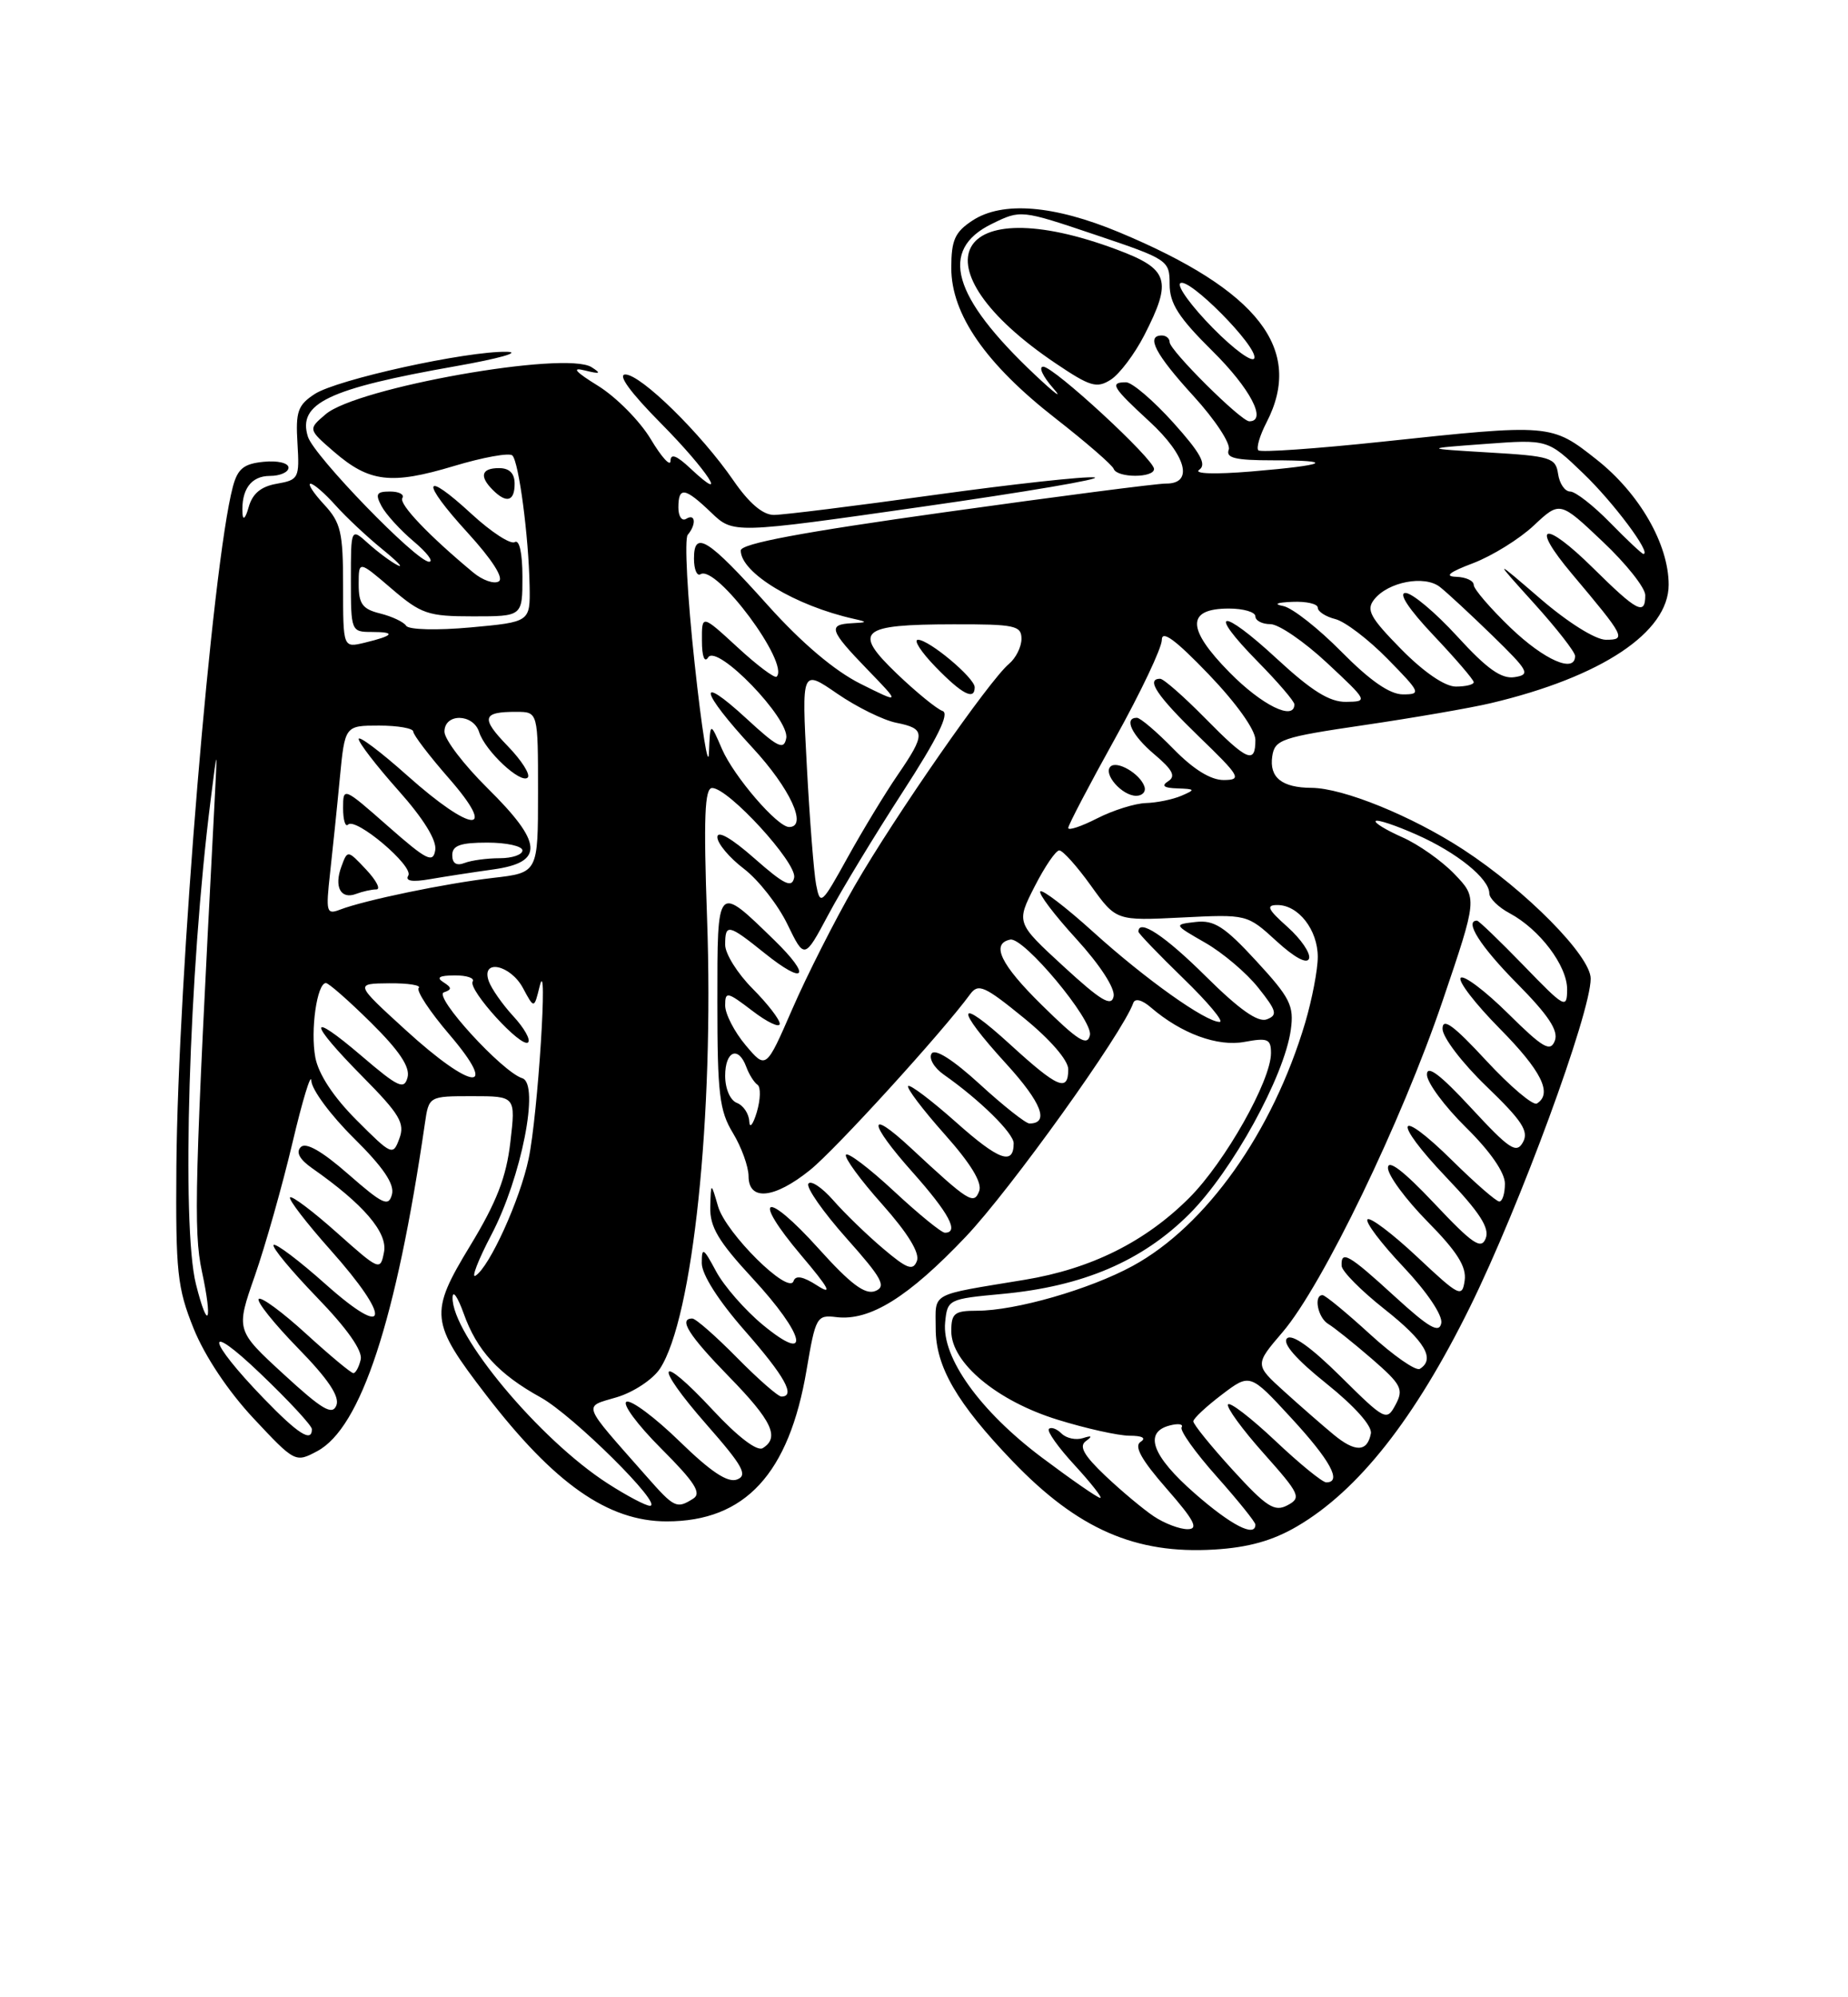<?xml version="1.0" encoding="UTF-8" standalone="no"?>
<!DOCTYPE svg PUBLIC "-//W3C//DTD SVG 1.1//EN" "http://www.w3.org/Graphics/SVG/1.1/DTD/svg11.dtd" >
<svg xmlns="http://www.w3.org/2000/svg" xmlns:xlink="http://www.w3.org/1999/xlink" version="1.1" viewBox="0 0 237 256">
 <g >
 <path fill="currentColor"
d=" M 166.36 195.63 C 174.20 191.04 181.45 181.85 188.51 167.54 C 194.91 154.57 204.00 129.86 204.00 125.43 C 204.00 122.53 195.70 114.13 187.65 108.88 C 181.03 104.57 172.26 101.01 168.21 100.98 C 164.40 100.96 162.77 99.66 163.16 96.95 C 163.48 94.79 164.31 94.50 175.00 92.93 C 181.32 92.00 188.61 90.74 191.18 90.13 C 205.39 86.77 214.00 81.04 214.00 74.95 C 214.00 69.76 210.26 63.25 204.78 58.92 C 198.95 54.31 198.88 54.31 177.21 56.62 C 168.80 57.51 161.68 58.01 161.38 57.72 C 161.09 57.42 161.56 55.82 162.43 54.14 C 167.26 44.79 161.40 37.23 143.55 29.78 C 135.16 26.28 128.56 25.75 124.71 28.27 C 122.46 29.75 122.00 30.77 122.00 34.35 C 122.00 40.28 126.41 46.65 135.37 53.63 C 139.29 56.69 142.65 59.60 142.83 60.10 C 143.26 61.27 148.00 61.28 148.00 60.11 C 148.00 58.85 135.16 47.00 133.79 47.00 C 133.16 47.00 133.73 48.24 135.06 49.75 C 136.38 51.26 135.32 50.48 132.71 48.02 C 122.09 38.01 120.38 32.02 127.21 28.69 C 130.91 26.88 130.92 26.88 140.46 30.09 C 149.80 33.23 150.00 33.36 150.00 36.43 C 150.00 38.91 151.16 40.71 155.50 45.00 C 160.33 49.77 162.55 54.00 160.22 54.00 C 159.15 54.00 150.00 44.91 150.00 43.85 C 150.00 43.38 149.55 43.00 149.00 43.00 C 146.91 43.00 148.17 45.41 153.05 50.75 C 155.85 53.81 157.87 56.89 157.58 57.64 C 157.18 58.70 158.43 59.00 163.20 59.00 C 171.43 59.00 170.28 59.61 160.50 60.43 C 155.77 60.82 153.03 60.73 153.80 60.21 C 154.78 59.54 153.96 58.05 150.46 54.16 C 147.90 51.32 145.18 49.00 144.41 49.00 C 142.26 49.00 142.63 49.62 147.43 54.04 C 152.16 58.40 153.12 62.01 149.54 61.98 C 148.42 61.97 135.69 63.62 121.25 65.64 C 102.78 68.22 95.00 69.68 95.00 70.56 C 95.00 73.42 101.96 77.63 109.50 79.32 C 111.29 79.72 111.27 79.78 109.25 79.88 C 106.13 80.04 106.38 80.79 111.25 85.82 C 115.50 90.21 115.50 90.21 110.35 87.64 C 107.03 85.98 102.82 82.42 98.49 77.60 C 90.79 69.02 89.00 67.89 89.00 71.59 C 89.00 72.98 89.38 73.89 89.84 73.60 C 91.86 72.35 101.30 85.04 99.60 86.73 C 99.36 86.98 97.09 85.28 94.58 82.96 C 90.00 78.75 90.00 78.75 90.02 82.12 C 90.02 84.15 90.35 85.00 90.82 84.26 C 91.95 82.47 101.31 92.15 100.83 94.62 C 100.53 96.19 99.74 95.80 95.74 92.11 C 89.26 86.15 89.76 88.54 96.50 95.83 C 101.33 101.04 103.62 106.00 101.20 106.00 C 99.69 106.00 94.11 99.51 92.59 96.00 C 91.08 92.50 91.08 92.50 90.92 96.50 C 90.83 98.70 90.00 93.53 89.08 85.00 C 88.15 76.47 87.76 69.07 88.20 68.55 C 89.33 67.20 89.19 65.76 88.00 66.50 C 87.45 66.84 87.00 66.19 87.00 65.06 C 87.00 62.33 87.83 62.46 91.21 65.70 C 94.04 68.41 94.04 68.41 118.27 64.95 C 131.60 63.05 141.53 61.36 140.35 61.19 C 139.17 61.03 129.93 62.04 119.81 63.44 C 109.69 64.85 100.44 66.00 99.25 66.00 C 97.83 66.00 96.07 64.50 94.07 61.60 C 89.93 55.58 82.20 48.00 80.20 48.00 C 79.16 48.00 80.85 50.31 84.78 54.28 C 90.71 60.26 93.74 64.92 88.50 60.00 C 86.76 58.37 86.00 58.09 85.99 59.08 C 85.99 59.86 84.84 58.60 83.46 56.29 C 82.07 53.97 79.03 50.90 76.71 49.46 C 73.76 47.64 73.25 47.04 75.00 47.48 C 76.98 47.97 77.16 47.88 75.86 47.06 C 72.51 44.94 45.78 49.67 41.77 53.09 C 39.50 55.02 39.50 55.02 42.84 57.91 C 47.37 61.82 50.16 62.15 58.19 59.74 C 61.94 58.61 65.33 58.00 65.71 58.38 C 66.54 59.21 67.80 68.73 67.92 75.11 C 68.00 79.72 68.00 79.72 60.34 80.42 C 56.04 80.81 52.43 80.72 52.09 80.21 C 51.77 79.71 50.26 79.01 48.75 78.63 C 46.50 78.08 46.00 77.41 46.00 74.90 C 46.00 71.84 46.00 71.84 50.18 75.42 C 54.02 78.71 54.88 79.00 60.68 79.00 C 67.00 79.00 67.00 79.00 67.00 73.94 C 67.00 70.91 66.61 69.12 66.02 69.48 C 65.49 69.82 63.00 68.20 60.50 65.90 C 54.19 60.08 53.86 61.60 59.99 68.30 C 63.11 71.72 64.64 74.10 63.97 74.52 C 63.37 74.89 61.89 74.38 60.69 73.38 C 55.00 68.66 51.13 64.60 51.60 63.84 C 51.89 63.38 51.18 63.00 50.02 63.00 C 48.28 63.00 48.10 63.32 48.94 64.89 C 49.50 65.93 51.35 67.96 53.05 69.39 C 54.76 70.83 55.65 72.00 55.03 72.00 C 53.41 72.00 40.28 58.46 39.49 55.98 C 38.14 51.70 42.10 49.81 58.48 46.93 C 63.99 45.96 66.92 45.13 65.00 45.09 C 59.79 44.99 43.20 48.64 40.35 50.51 C 38.19 51.92 37.90 52.77 38.15 56.82 C 38.42 61.29 38.30 61.51 35.51 62.00 C 33.47 62.35 32.38 63.26 31.89 65.00 C 31.50 66.41 31.16 66.77 31.10 65.83 C 30.92 62.76 32.19 61.00 34.61 61.00 C 35.92 61.00 37.00 60.52 37.00 59.94 C 37.00 59.34 35.59 59.01 33.82 59.19 C 31.26 59.44 30.48 60.07 29.86 62.40 C 27.21 72.39 22.82 125.27 22.62 149.50 C 22.52 163.06 22.73 165.06 24.84 170.30 C 26.27 173.83 29.27 178.33 32.52 181.80 C 37.81 187.45 37.89 187.49 40.68 186.00 C 46.28 183.02 50.81 169.26 54.49 144.00 C 55.00 140.50 55.00 140.50 60.57 140.50 C 66.14 140.50 66.14 140.50 65.45 146.41 C 64.93 150.88 63.69 154.09 60.29 159.68 C 55.03 168.34 55.15 169.45 62.35 178.81 C 71.10 190.18 77.99 195.00 85.50 195.00 C 95.56 195.00 101.19 188.90 103.44 175.59 C 104.60 168.76 104.74 168.51 107.28 168.82 C 111.57 169.33 116.49 166.27 123.86 158.51 C 129.58 152.49 143.98 132.41 145.34 128.55 C 145.56 127.92 146.47 128.15 147.60 129.13 C 151.51 132.49 156.16 134.19 159.62 133.54 C 162.58 132.99 163.00 133.17 163.00 134.98 C 163.00 138.51 157.11 148.94 152.53 153.52 C 146.88 159.17 139.94 162.63 131.38 164.04 C 119.05 166.08 120.00 165.56 120.00 170.29 C 120.00 175.17 122.71 179.84 129.88 187.31 C 138.21 195.98 145.61 199.22 155.71 198.61 C 160.10 198.35 163.22 197.47 166.36 195.63 Z  M 66.00 62.00 C 66.00 60.67 65.33 60.00 64.00 60.00 C 61.73 60.00 61.44 61.04 63.20 62.80 C 64.96 64.56 66.00 64.27 66.00 62.00 Z  M 146.75 42.97 C 150.37 35.91 149.91 34.49 143.26 32.00 C 122.28 24.15 116.90 34.13 135.41 46.59 C 139.82 49.56 140.66 49.81 142.46 48.66 C 143.58 47.94 145.51 45.38 146.75 42.97 Z  M 147.97 194.35 C 146.61 193.44 143.82 191.11 141.76 189.16 C 139.00 186.54 138.34 185.37 139.26 184.71 C 140.14 184.07 140.03 183.96 138.87 184.33 C 137.98 184.61 136.75 184.35 136.14 183.74 C 135.53 183.13 134.80 182.87 134.52 183.15 C 134.23 183.43 135.73 185.54 137.85 187.83 C 139.96 190.13 141.42 192.00 141.10 191.99 C 140.77 191.99 137.40 189.65 133.61 186.81 C 125.67 180.85 120.77 174.01 121.21 169.50 C 121.50 166.55 121.62 166.49 128.50 165.85 C 138.88 164.89 146.49 161.64 152.55 155.58 C 158.02 150.11 164.71 137.97 165.54 132.00 C 165.97 128.90 165.47 127.90 161.11 123.17 C 157.06 118.77 155.71 117.90 153.35 118.17 C 150.50 118.50 150.50 118.50 154.56 120.83 C 156.80 122.11 159.86 124.70 161.36 126.59 C 163.73 129.56 163.88 130.11 162.47 130.65 C 161.33 131.09 158.94 129.40 154.64 125.14 C 149.40 119.94 146.00 117.69 146.00 119.42 C 146.00 119.64 148.59 122.33 151.75 125.40 C 154.91 128.46 157.01 130.97 156.42 130.98 C 154.64 131.01 146.90 125.51 140.20 119.45 C 136.74 116.32 133.69 113.98 133.42 114.25 C 133.14 114.52 135.22 117.27 138.04 120.35 C 141.05 123.65 143.02 126.67 142.82 127.70 C 142.55 129.09 141.20 128.28 136.40 123.87 C 130.32 118.28 130.32 118.28 132.68 113.64 C 133.98 111.09 135.40 109.00 135.85 109.00 C 136.30 109.00 138.12 111.03 139.90 113.51 C 143.14 118.02 143.14 118.02 151.54 117.60 C 159.94 117.18 159.94 117.18 163.71 120.63 C 166.04 122.76 167.63 123.61 167.88 122.86 C 168.10 122.19 166.86 120.37 165.13 118.82 C 162.57 116.54 162.32 116.00 163.83 116.00 C 166.52 116.00 169.00 119.19 169.00 122.65 C 169.00 124.29 168.27 128.08 167.39 131.07 C 163.22 145.10 154.69 157.13 145.26 162.26 C 139.73 165.27 130.23 168.00 125.29 168.00 C 122.40 168.00 122.00 168.32 122.00 170.63 C 122.00 174.68 127.89 179.58 135.65 181.97 C 139.26 183.09 143.40 184.01 144.86 184.02 C 146.51 184.02 147.04 184.32 146.27 184.81 C 145.41 185.36 146.38 187.11 149.60 190.79 C 153.19 194.89 153.76 196.00 152.30 196.00 C 151.28 196.00 149.33 195.26 147.97 194.35 Z  M 153.23 191.42 C 147.75 186.63 146.63 183.59 150.00 182.71 C 151.10 182.42 151.79 182.52 151.54 182.94 C 151.28 183.35 153.31 186.19 156.04 189.25 C 158.77 192.32 161.00 195.09 161.00 195.41 C 161.00 197.10 157.90 195.51 153.23 191.42 Z  M 158.09 188.41 C 155.29 185.34 153.02 182.54 153.04 182.17 C 153.06 181.80 154.70 180.27 156.69 178.76 C 160.31 176.01 160.31 176.01 165.61 181.76 C 170.61 187.18 172.15 190.00 170.09 190.00 C 169.59 190.00 166.65 187.60 163.55 184.67 C 160.44 181.74 157.72 179.64 157.49 180.01 C 157.26 180.38 159.32 183.21 162.07 186.29 C 166.72 191.51 166.93 191.97 165.12 192.93 C 163.46 193.82 162.44 193.17 158.09 188.41 Z  M 77.95 190.15 C 69.20 184.53 57.93 171.03 58.04 166.30 C 58.07 165.31 58.70 166.23 59.46 168.34 C 61.15 173.10 63.94 176.13 69.34 179.11 C 73.48 181.40 85.19 193.00 83.35 193.00 C 82.82 193.00 80.39 191.72 77.95 190.15 Z  M 82.87 189.18 C 74.46 179.64 74.74 180.39 79.12 179.08 C 81.26 178.44 83.74 176.79 84.64 175.42 C 88.86 168.98 91.58 143.05 90.68 117.75 C 90.22 104.75 90.37 101.00 91.33 101.00 C 93.42 101.00 102.22 110.61 101.85 112.48 C 101.57 113.87 100.59 113.40 96.75 110.02 C 93.81 107.43 92.00 106.39 92.00 107.30 C 92.00 108.10 93.53 109.93 95.40 111.35 C 97.27 112.78 99.78 115.98 100.98 118.46 C 103.17 122.97 103.17 122.97 106.23 117.24 C 107.91 114.08 112.20 107.02 115.75 101.54 C 120.23 94.63 121.81 91.44 120.88 91.13 C 120.15 90.88 117.51 88.73 115.02 86.35 C 109.31 80.87 110.26 80.04 122.25 80.02 C 130.15 80.00 131.00 80.18 131.00 81.88 C 131.00 82.91 130.28 84.35 129.40 85.09 C 126.90 87.16 114.75 104.63 109.61 113.54 C 107.06 117.96 103.46 125.07 101.61 129.33 C 98.24 137.07 98.24 137.07 95.62 133.96 C 94.18 132.25 93.00 129.96 93.00 128.87 C 93.00 127.04 93.25 127.09 96.50 129.57 C 98.42 131.04 100.00 131.78 100.00 131.22 C 100.00 130.66 98.42 128.63 96.50 126.70 C 94.58 124.77 93.00 122.25 93.00 121.10 C 93.00 118.34 93.40 118.43 98.06 122.17 C 103.27 126.36 104.14 125.21 99.31 120.51 C 91.89 113.30 92.00 113.17 92.00 128.44 C 92.00 140.18 92.26 142.38 94.00 145.23 C 95.09 147.03 95.99 149.51 96.00 150.75 C 96.00 153.98 99.30 153.66 103.88 149.97 C 107.13 147.37 120.90 132.25 124.42 127.43 C 125.46 126.01 126.27 126.37 131.30 130.47 C 134.69 133.23 137.00 135.90 137.00 137.05 C 137.00 140.02 135.66 139.45 129.58 133.90 C 122.61 127.53 122.32 129.00 129.08 136.39 C 133.58 141.33 134.62 144.00 132.02 144.00 C 131.55 144.00 128.68 141.74 125.66 138.97 C 122.20 135.81 119.90 134.35 119.47 135.05 C 119.09 135.66 119.80 136.87 121.04 137.74 C 125.64 140.96 130.00 145.25 130.00 146.54 C 130.00 149.42 128.09 148.72 122.61 143.84 C 119.47 141.05 116.71 138.96 116.47 139.20 C 116.23 139.44 118.32 142.20 121.11 145.34 C 124.49 149.13 125.99 151.58 125.58 152.66 C 124.89 154.46 124.28 154.08 116.77 147.10 C 111.18 141.91 111.34 143.86 117.02 150.23 C 121.71 155.50 123.05 158.00 121.18 158.00 C 120.73 158.00 117.79 155.60 114.64 152.67 C 111.49 149.74 108.72 147.64 108.49 148.01 C 108.26 148.38 110.35 151.24 113.14 154.36 C 116.42 158.05 117.99 160.60 117.59 161.62 C 117.09 162.92 116.34 162.65 113.24 160.02 C 111.18 158.28 108.31 155.50 106.86 153.84 C 105.41 152.19 103.97 151.24 103.67 151.72 C 103.37 152.21 105.57 155.35 108.55 158.70 C 113.14 163.85 113.71 164.90 112.24 165.48 C 110.94 165.98 109.09 164.60 104.97 160.02 C 98.14 152.44 96.24 153.20 102.76 160.91 C 106.32 165.11 106.83 166.07 104.82 164.78 C 103.00 163.60 102.03 163.42 101.77 164.20 C 101.15 166.04 93.09 158.07 92.09 154.63 C 91.18 151.50 91.18 151.50 91.09 154.69 C 91.02 157.24 92.11 159.09 96.50 163.83 C 103.27 171.14 104.14 175.02 97.84 169.82 C 95.55 167.93 92.85 164.84 91.84 162.96 C 90.20 159.90 90.00 159.79 90.00 161.90 C 90.00 163.36 92.14 166.71 95.50 170.54 C 100.64 176.39 102.09 179.00 100.21 179.00 C 99.78 179.00 97.21 176.75 94.50 174.00 C 91.79 171.25 89.22 169.00 88.79 169.00 C 86.96 169.00 88.32 171.15 93.50 176.46 C 99.01 182.10 100.02 184.25 97.82 185.61 C 97.10 186.06 94.61 184.16 91.42 180.73 C 84.33 173.11 83.68 174.69 90.64 182.62 C 95.27 187.89 95.93 189.09 94.53 189.63 C 93.33 190.09 91.18 188.66 87.17 184.76 C 84.05 181.72 80.99 179.43 80.36 179.66 C 79.74 179.90 81.72 182.59 84.77 185.64 C 89.10 189.97 90.01 191.38 88.91 192.08 C 86.77 193.43 86.49 193.29 82.87 189.18 Z  M 125.00 88.09 C 125.00 86.89 119.16 82.00 117.73 82.00 C 117.11 82.00 118.13 83.58 120.00 85.50 C 123.38 88.98 125.00 89.82 125.00 88.09 Z  M 171.00 183.85 C 169.62 182.71 166.79 180.24 164.70 178.35 C 160.91 174.92 160.91 174.92 164.49 170.74 C 169.60 164.77 179.76 143.74 185.00 128.31 C 189.48 115.11 189.48 115.11 186.54 112.04 C 184.92 110.35 181.89 108.21 179.81 107.30 C 177.74 106.38 176.22 105.45 176.43 105.23 C 176.65 105.01 179.00 105.79 181.65 106.97 C 186.82 109.25 191.00 112.62 191.00 114.51 C 191.00 115.14 192.17 116.29 193.60 117.05 C 197.47 119.12 201.00 123.80 200.98 126.83 C 200.96 129.36 200.67 129.20 195.40 123.75 C 192.33 120.59 189.64 118.00 189.42 118.00 C 187.75 118.00 189.85 121.30 194.54 126.04 C 198.59 130.13 199.90 132.11 199.40 133.40 C 198.83 134.88 197.89 134.34 193.39 129.89 C 190.45 126.99 187.73 124.94 187.33 125.33 C 186.94 125.73 189.18 128.64 192.31 131.81 C 197.68 137.24 199.15 140.17 197.10 141.44 C 196.61 141.74 193.69 139.27 190.60 135.94 C 186.40 131.40 185.00 130.38 185.00 131.86 C 185.00 132.95 187.53 136.26 190.64 139.25 C 195.20 143.64 196.10 145.00 195.31 146.41 C 194.47 147.91 193.59 147.32 188.67 142.01 C 184.71 137.73 183.00 136.44 183.00 137.73 C 183.00 138.75 185.25 141.79 188.00 144.50 C 191.11 147.56 193.00 150.29 193.00 151.71 C 193.00 152.97 192.68 154.00 192.28 154.00 C 191.89 154.00 189.20 151.66 186.31 148.81 C 179.09 141.68 178.40 143.47 185.50 150.92 C 189.75 155.37 191.06 157.40 190.54 158.72 C 189.96 160.21 188.88 159.48 183.92 154.22 C 180.02 150.09 178.00 148.54 178.00 149.69 C 178.00 150.65 180.29 153.75 183.09 156.59 C 186.86 160.41 188.09 162.35 187.84 164.12 C 187.52 166.36 187.17 166.19 181.74 161.09 C 178.57 158.12 175.71 155.96 175.38 156.29 C 175.05 156.62 177.12 159.36 179.98 162.38 C 183.02 165.60 185.03 168.59 184.84 169.59 C 184.57 170.94 183.28 170.20 178.86 166.16 C 172.96 160.76 171.96 160.19 172.06 162.25 C 172.09 162.94 174.56 165.43 177.56 167.80 C 182.74 171.89 184.11 174.20 182.09 175.45 C 181.58 175.76 178.71 173.76 175.70 171.01 C 172.68 168.25 169.95 166.00 169.61 166.00 C 168.43 166.00 169.01 168.91 170.35 169.70 C 171.09 170.14 173.60 172.15 175.93 174.16 C 179.73 177.46 180.04 178.06 178.98 180.04 C 177.83 182.18 177.65 182.09 171.91 176.41 C 168.11 172.65 165.68 170.92 165.05 171.55 C 164.43 172.17 166.22 174.23 170.10 177.33 C 173.73 180.24 176.00 182.78 175.81 183.74 C 175.35 186.13 173.79 186.17 171.00 183.85 Z  M 33.83 179.25 C 26.46 171.63 26.11 169.08 33.39 176.05 C 37.03 179.52 40.00 182.73 40.00 183.18 C 40.00 184.93 38.24 183.81 33.83 179.25 Z  M 36.37 176.13 C 30.24 170.50 30.24 170.50 32.69 163.50 C 34.03 159.65 36.20 152.00 37.50 146.50 C 38.80 141.00 39.89 137.42 39.93 138.53 C 39.97 139.65 42.42 142.96 45.38 145.88 C 49.15 149.61 50.61 151.76 50.27 153.08 C 49.84 154.72 49.12 154.39 44.67 150.50 C 41.29 147.54 39.23 146.37 38.58 147.02 C 37.92 147.68 38.41 148.60 40.04 149.74 C 46.60 154.33 49.73 157.97 49.25 160.47 C 48.78 162.92 48.68 162.87 43.21 158.00 C 40.14 155.26 37.44 153.23 37.20 153.47 C 36.96 153.71 39.29 156.74 42.37 160.20 C 50.28 169.07 49.91 171.86 41.79 164.63 C 38.37 161.58 35.36 159.31 35.09 159.57 C 34.83 159.84 37.33 162.85 40.64 166.28 C 44.51 170.27 46.52 173.13 46.26 174.25 C 46.04 175.21 45.61 176.00 45.32 176.00 C 45.02 176.00 42.30 173.73 39.26 170.96 C 36.23 168.19 33.49 166.17 33.18 166.49 C 32.87 166.80 35.13 169.63 38.20 172.78 C 42.08 176.74 43.59 179.00 43.14 180.13 C 42.62 181.45 41.32 180.68 36.37 176.13 Z  M 25.13 164.60 C 23.24 157.10 24.23 124.43 27.02 102.50 C 27.90 95.50 27.90 95.50 27.48 103.50 C 24.96 151.58 24.79 157.79 25.89 162.94 C 27.30 169.49 26.69 170.80 25.13 164.60 Z  M 63.02 158.26 C 66.87 150.93 69.24 138.90 66.98 138.20 C 64.40 137.39 55.51 127.66 56.93 127.19 C 57.97 126.84 57.96 126.59 56.86 125.89 C 55.91 125.29 56.34 125.03 58.31 125.02 C 59.85 125.01 60.89 125.36 60.62 125.80 C 59.98 126.84 66.90 134.43 67.73 133.60 C 68.07 133.26 67.22 131.75 65.82 130.24 C 64.43 128.73 63.02 126.71 62.68 125.75 C 61.66 122.85 65.47 123.64 67.08 126.66 C 68.50 129.31 68.50 129.31 69.21 126.41 C 70.32 121.85 68.98 142.90 67.80 148.50 C 66.70 153.77 62.77 162.41 60.98 163.51 C 60.41 163.87 61.32 161.50 63.02 158.26 Z  M 45.73 143.57 C 42.76 140.60 40.85 137.69 40.44 135.54 C 39.79 132.07 40.65 126.00 41.80 126.00 C 42.15 126.00 44.76 128.29 47.60 131.10 C 51.20 134.66 52.61 136.76 52.27 138.08 C 51.84 139.72 51.08 139.37 46.39 135.36 C 39.39 129.38 39.47 130.90 46.54 138.04 C 51.26 142.81 51.95 143.97 51.22 145.92 C 50.40 148.16 50.26 148.10 45.73 143.57 Z  M 96.09 143.72 C 96.04 142.74 95.33 141.68 94.50 141.36 C 93.64 141.03 93.00 139.54 93.00 137.89 C 93.00 134.71 94.69 133.99 95.71 136.75 C 96.06 137.71 96.71 138.74 97.15 139.04 C 97.58 139.34 97.54 140.91 97.06 142.54 C 96.57 144.17 96.13 144.70 96.09 143.72 Z  M 52.00 132.00 C 45.50 126.07 45.50 126.07 49.92 126.03 C 52.35 126.01 54.05 126.28 53.70 126.63 C 53.35 126.98 55.13 129.68 57.66 132.63 C 64.12 140.20 60.54 139.80 52.00 132.00 Z  M 133.59 128.80 C 128.32 123.62 127.04 120.96 129.56 120.43 C 131.28 120.07 140.20 130.76 139.78 132.68 C 139.45 134.15 138.27 133.41 133.59 128.80 Z  M 42.33 111.91 C 42.66 108.93 43.23 103.46 43.58 99.75 C 44.23 93.00 44.23 93.00 48.62 93.00 C 51.03 93.00 53.00 93.35 53.00 93.77 C 53.00 94.19 55.06 96.89 57.58 99.77 C 63.94 107.04 60.55 106.82 52.25 99.42 C 48.81 96.35 46.00 94.24 46.00 94.72 C 46.00 95.20 48.28 98.16 51.07 101.29 C 54.30 104.91 56.03 107.70 55.82 108.96 C 55.54 110.68 54.73 110.27 49.75 105.89 C 44.04 100.87 44.00 100.85 44.00 103.58 C 44.00 105.10 44.29 106.05 44.64 105.69 C 45.62 104.71 53.10 111.03 52.36 112.23 C 51.93 112.92 52.86 113.08 55.11 112.69 C 56.97 112.37 60.64 111.80 63.25 111.44 C 69.82 110.52 69.65 108.06 62.50 101.00 C 59.48 98.01 57.00 94.77 57.00 93.78 C 57.00 91.39 60.69 91.44 61.45 93.84 C 62.22 96.26 66.80 100.53 67.68 99.66 C 68.05 99.28 66.89 97.45 65.09 95.60 C 61.62 92.02 61.84 91.22 66.25 91.24 C 69.00 91.25 69.00 91.25 69.00 101.55 C 69.00 111.86 69.00 111.86 63.25 112.52 C 57.14 113.23 46.75 115.38 43.61 116.59 C 41.87 117.26 41.77 116.92 42.33 111.91 Z  M 48.26 114.00 C 48.86 114.00 48.27 112.86 46.96 111.46 C 44.58 108.93 44.57 108.93 43.79 111.05 C 42.81 113.68 43.70 115.33 45.68 114.57 C 46.50 114.26 47.66 114.00 48.26 114.00 Z  M 104.66 113.36 C 104.37 111.79 103.83 104.94 103.47 98.14 C 102.81 85.77 102.81 85.77 107.36 88.90 C 109.86 90.62 113.28 92.31 114.95 92.64 C 118.72 93.39 118.73 94.07 115.13 99.32 C 113.55 101.62 110.67 106.36 108.73 109.86 C 105.35 115.97 105.19 116.11 104.66 113.36 Z  M 58.00 109.61 C 58.00 108.37 59.03 108.00 62.50 108.00 C 64.97 108.00 67.00 108.45 67.00 109.00 C 67.00 109.55 65.69 110.00 64.08 110.00 C 62.48 110.00 60.45 110.27 59.58 110.61 C 58.54 111.01 58.00 110.66 58.00 109.61 Z  M 137.00 106.12 C 137.00 105.75 139.70 100.60 143.00 94.66 C 146.30 88.73 149.00 83.04 149.00 82.02 C 149.00 80.71 150.74 81.99 155.00 86.42 C 158.56 90.13 161.00 93.55 161.00 94.83 C 161.00 98.00 159.97 97.56 154.50 92.00 C 151.79 89.25 149.22 87.00 148.79 87.00 C 146.90 87.00 148.38 89.20 153.75 94.40 C 159.06 99.53 159.30 99.96 156.95 99.98 C 155.28 99.99 153.06 98.62 150.50 96.00 C 148.35 93.80 146.24 92.00 145.80 92.00 C 144.07 92.00 145.16 94.26 148.07 96.71 C 150.39 98.67 150.82 99.50 149.82 100.13 C 148.90 100.72 149.26 101.00 151.00 101.05 C 153.30 101.13 153.34 101.21 151.50 102.00 C 150.40 102.47 148.36 102.89 146.96 102.93 C 145.57 102.97 142.75 103.85 140.71 104.89 C 138.67 105.93 137.00 106.49 137.00 106.12 Z  M 146.77 100.82 C 146.23 99.18 143.24 97.43 142.41 98.26 C 141.45 99.21 143.91 102.00 145.71 102.00 C 146.51 102.00 146.99 101.47 146.77 100.82 Z  M 157.68 86.18 C 152.15 80.57 152.13 78.00 157.61 78.00 C 159.47 78.00 161.00 78.45 161.00 79.00 C 161.00 79.55 161.87 80.00 162.93 80.00 C 163.99 80.00 167.25 82.23 170.18 84.96 C 175.44 89.87 175.47 89.92 172.63 89.96 C 170.51 89.99 168.21 88.55 163.77 84.45 C 156.57 77.78 154.67 78.06 161.31 84.81 C 163.89 87.43 166.00 89.89 166.00 90.28 C 166.00 92.45 161.82 90.39 157.68 86.18 Z  M 172.05 83.55 C 169.09 80.55 165.73 77.91 164.58 77.68 C 163.28 77.43 163.71 77.22 165.75 77.14 C 167.54 77.06 169.00 77.40 169.00 77.89 C 169.00 78.38 170.01 79.04 171.25 79.35 C 172.49 79.66 175.51 81.96 177.96 84.46 C 182.19 88.77 182.29 89.00 179.92 89.00 C 178.23 89.00 175.71 87.25 172.05 83.55 Z  M 179.70 83.21 C 175.70 79.14 175.17 78.17 176.24 76.83 C 178.03 74.57 182.70 73.69 184.66 75.23 C 185.56 75.93 188.59 78.74 191.40 81.47 C 196.07 86.02 196.31 86.47 194.24 86.79 C 192.55 87.05 190.71 85.75 186.89 81.57 C 184.09 78.51 181.10 76.00 180.25 76.00 C 179.30 76.00 180.68 78.09 183.85 81.44 C 186.68 84.43 189.00 87.13 189.00 87.44 C 189.00 87.75 187.97 88.00 186.71 88.00 C 185.30 88.00 182.61 86.16 179.70 83.21 Z  M 193.73 80.47 C 191.13 77.97 189.00 75.50 189.00 74.97 C 189.00 74.43 187.99 73.97 186.75 73.93 C 185.19 73.88 185.85 73.34 188.93 72.18 C 191.36 71.25 194.86 69.09 196.70 67.36 C 200.05 64.22 200.05 64.22 205.52 69.40 C 208.54 72.24 211.00 75.34 211.00 76.29 C 211.00 78.94 209.97 78.40 204.31 72.81 C 197.99 66.57 196.15 67.09 201.61 73.57 C 208.41 81.65 208.59 82.00 205.95 82.00 C 204.62 82.00 201.09 79.79 197.58 76.77 C 191.50 71.54 191.50 71.54 196.75 77.35 C 199.64 80.55 202.00 83.57 202.00 84.08 C 202.00 86.34 198.07 84.62 193.73 80.47 Z  M 44.00 75.17 C 44.00 68.19 43.72 66.99 41.55 64.65 C 40.20 63.19 39.42 62.00 39.83 62.00 C 40.23 62.00 41.67 63.25 43.03 64.77 C 44.39 66.29 47.08 68.81 49.00 70.37 C 50.92 71.93 51.83 72.87 51.00 72.45 C 50.17 72.04 48.49 70.79 47.25 69.68 C 45.00 67.65 45.00 67.65 45.00 74.33 C 45.00 80.89 45.04 81.00 47.67 81.00 C 50.84 81.00 50.52 81.47 46.75 82.38 C 44.00 83.04 44.00 83.04 44.00 75.17 Z  M 206.50 67.00 C 204.35 64.80 202.04 63.00 201.37 63.00 C 200.69 63.00 200.00 61.99 199.82 60.75 C 199.52 58.67 198.88 58.46 191.00 58.00 C 182.50 57.49 182.50 57.49 190.50 56.90 C 198.50 56.31 198.50 56.31 203.03 60.66 C 206.91 64.37 211.86 71.00 210.76 71.00 C 210.57 71.00 208.65 69.20 206.50 67.00 Z  M 155.55 42.05 C 152.84 39.30 150.95 36.72 151.35 36.32 C 152.32 35.35 161.35 44.46 160.86 45.91 C 160.65 46.54 158.26 44.80 155.55 42.05 Z "/>
</g>
</svg>
